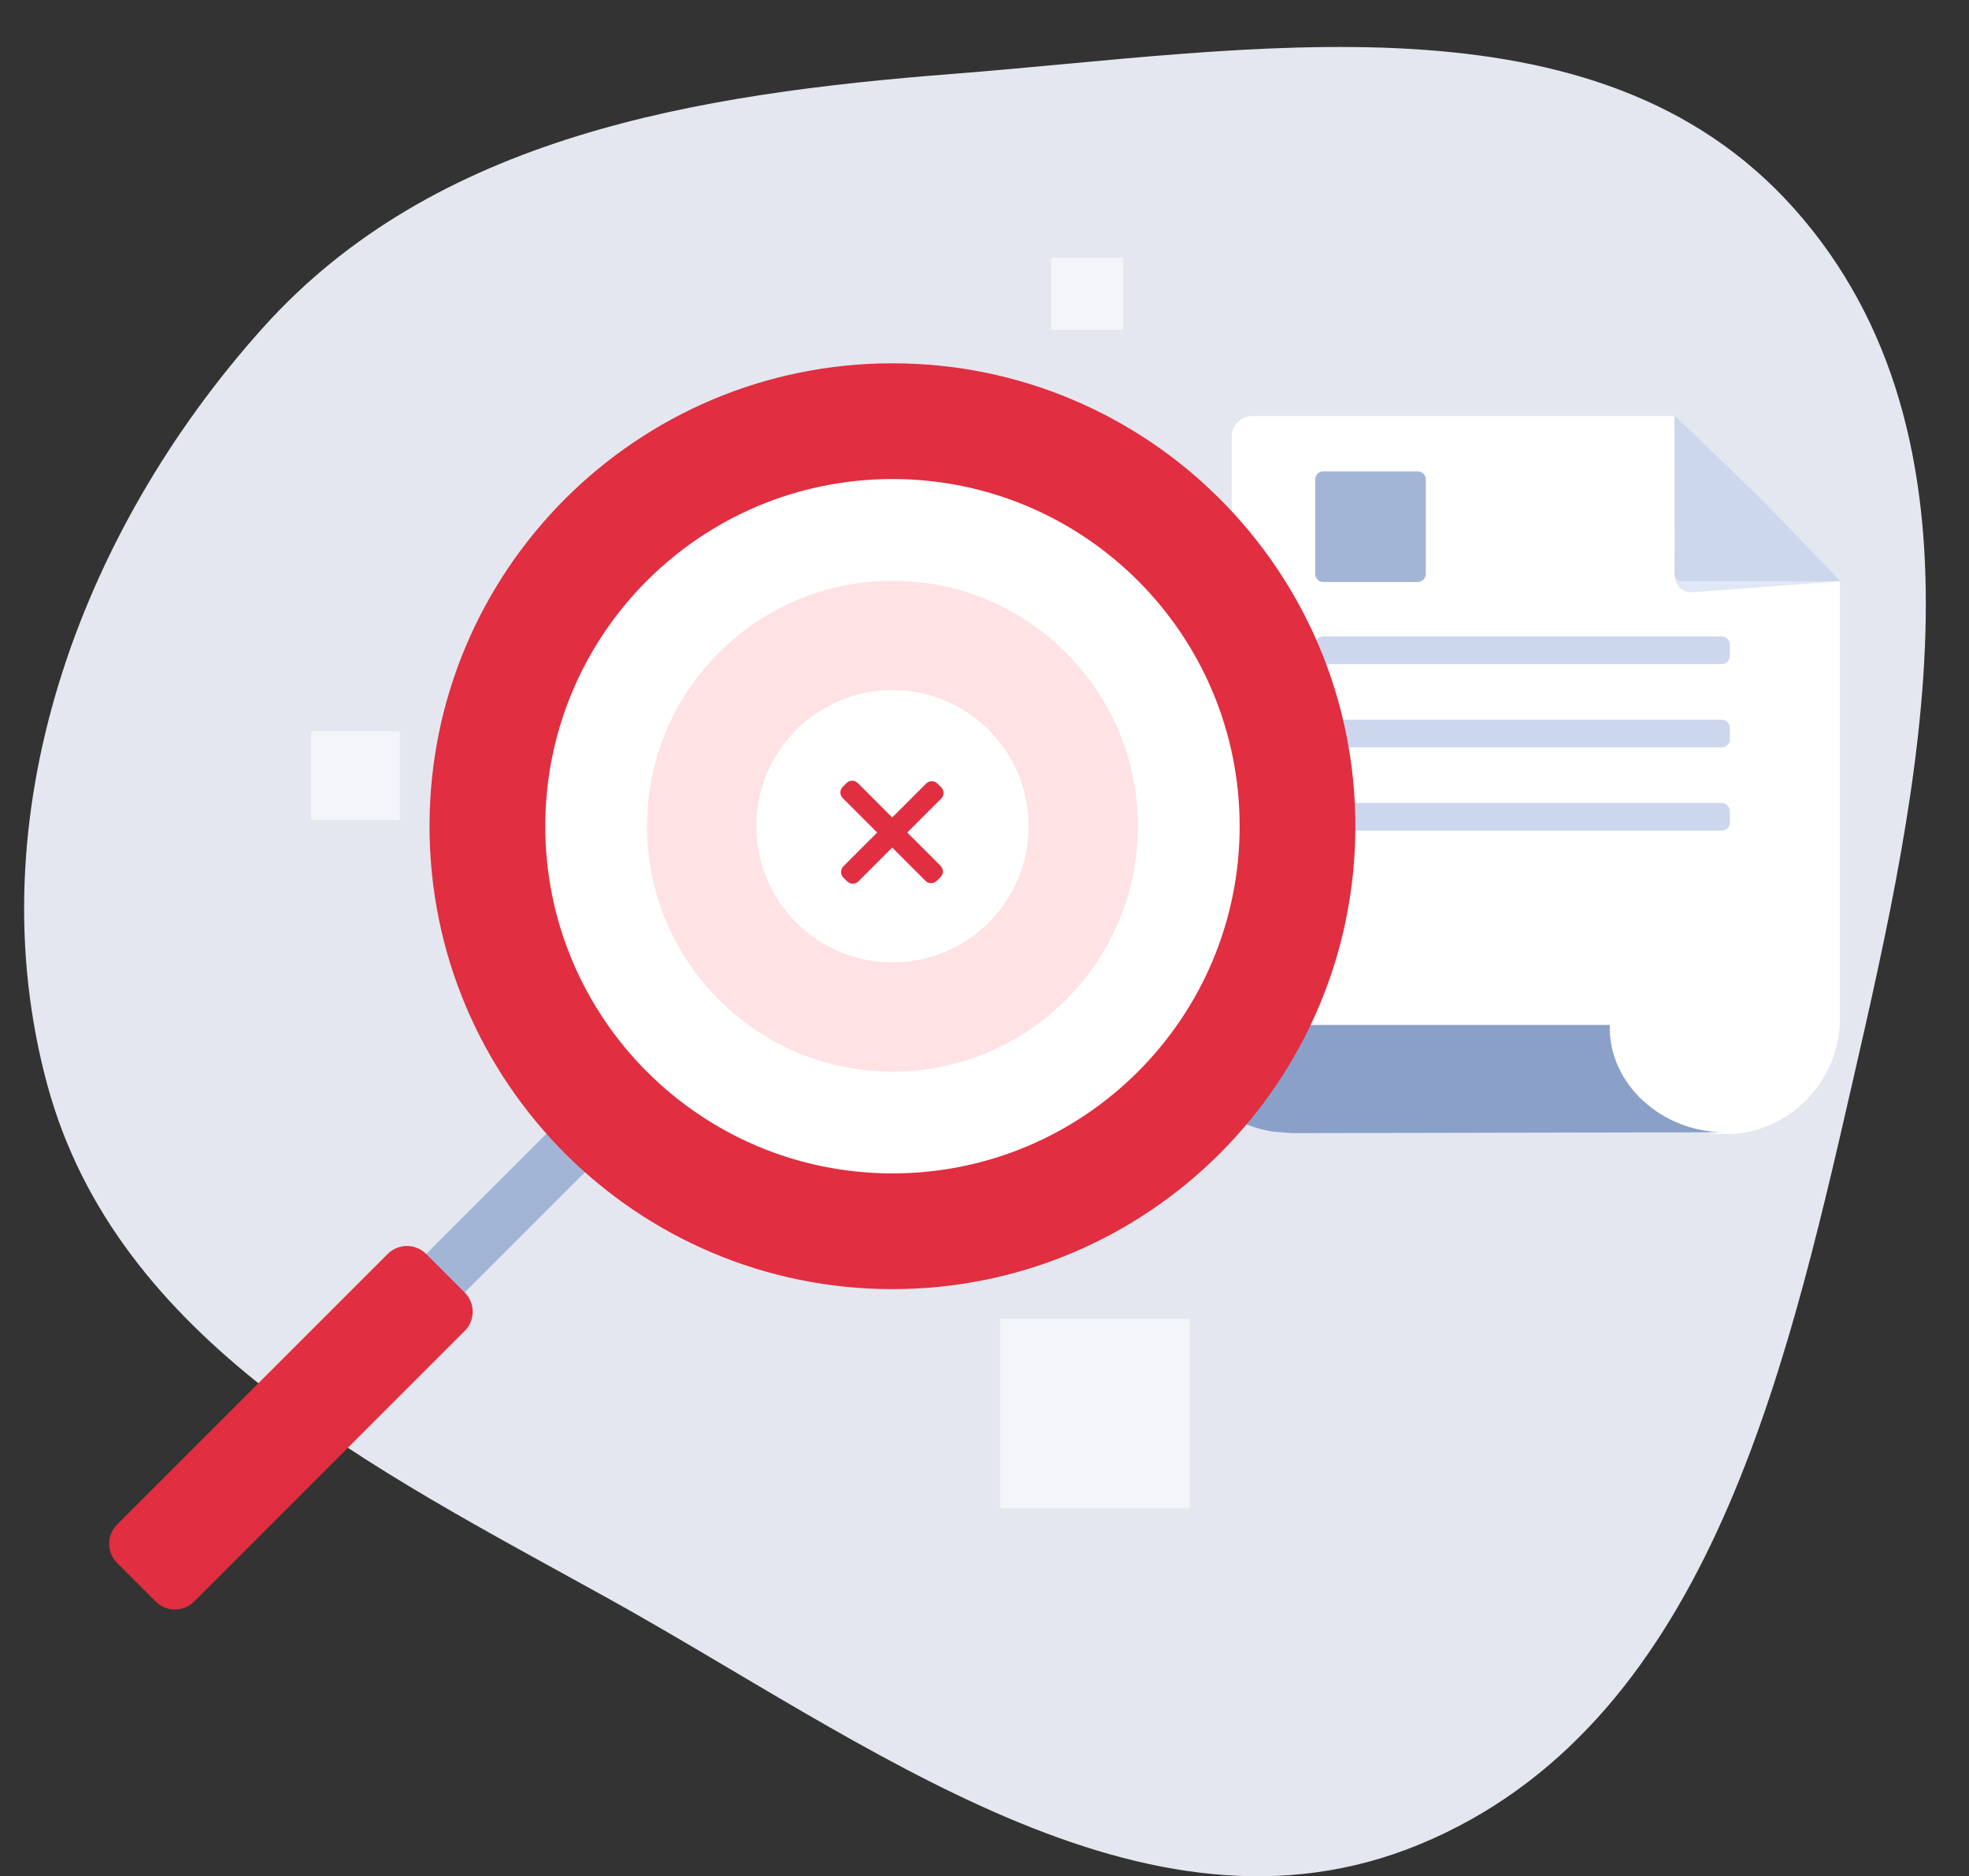 <svg width="1551" height="1478" viewBox="0 0 1551 1478" fill="none" xmlns="http://www.w3.org/2000/svg">
<rect x="0" y="0" width="1551" height="1478" fill="#333333" stroke="none"/>
<path fill-rule="evenodd" clip-rule="evenodd" d="M751.039 58.16C985.552 39.876 1256.96 -11.161 1413.29 164.347C1574.41 345.226 1513.18 617.116 1459.12 853.098C1405.11 1088.89 1341.98 1360.45 1118.14 1452.9C901.214 1542.49 683.032 1372.09 477.737 1258.41C294.293 1156.84 91.99 1056.59 37.229 854.403C-19.582 644.641 61.755 420.306 206.897 258.403C342.544 107.091 548.28 73.968 751.039 58.16Z" fill="#E4E7EF"/>
<path fill-rule="evenodd" clip-rule="evenodd" d="M687.5 954C522.638 954 389 820.358 389 655.5C389 490.642 522.638 357 687.5 357C852.358 357 986 490.642 986 655.5C986 820.358 852.358 954 687.5 954Z" fill="white"/>
<path d="M1319.18 327.713H986.582C977.558 327.713 970.243 335.028 970.243 344.052V808.872H1267.37C1267.37 858.773 1310.04 893.643 1360.02 893.385C1409.15 893.139 1449.33 851.496 1449.33 802.378V457.224H1362.61C1348.78 457.224 1319.18 426.943 1319.18 413.116V327.713Z" fill="white"/>
<path d="M1268.02 807.408H927.245C927.245 851.985 959.67 884.213 1002.21 891.355L1017.19 892.607L1358.65 891.927C1308.98 891.927 1266.76 853.783 1268.02 807.408Z" fill="#8AA0C9"/>
<path d="M1116.75 371.309H1042.36C1038.84 371.309 1035.99 374.161 1035.99 377.681V452.076C1035.99 455.595 1038.84 458.448 1042.36 458.448H1116.75C1120.27 458.448 1123.12 455.595 1123.12 452.076V377.681C1123.12 374.161 1120.27 371.309 1116.75 371.309Z" fill="#A3B5D6"/>
<path d="M1356.24 501.338H1042.21C1038.69 501.338 1035.84 504.191 1035.84 507.71V516.751C1035.84 520.27 1038.69 523.123 1042.21 523.123H1356.24C1359.76 523.123 1362.61 520.27 1362.61 516.751V507.71C1362.61 504.191 1359.76 501.338 1356.24 501.338Z" fill="#CCD7EE"/>
<path d="M1356.24 566.93H1042.21C1038.69 566.93 1035.84 569.783 1035.84 573.302V582.342C1035.84 585.862 1038.69 588.715 1042.21 588.715H1356.24C1359.76 588.715 1362.61 585.862 1362.61 582.342V573.302C1362.61 569.783 1359.76 566.93 1356.24 566.93Z" fill="#CCD7EE"/>
<path d="M1356.24 632.523H1042.21C1038.69 632.523 1035.84 635.376 1035.84 638.896V647.936C1035.84 651.455 1038.69 654.308 1042.21 654.308H1356.24C1359.76 654.308 1362.61 651.455 1362.61 647.936V638.896C1362.61 635.376 1359.76 632.523 1356.24 632.523Z" fill="#CCD7EE"/>
<path opacity="0.6" d="M1319.14 436.385V453.404C1319.14 457.061 1320.66 460.554 1323.34 463.042C1326.02 465.53 1329.62 466.789 1333.27 466.516L1449.78 457.85L1319.14 436.385Z" fill="#CCD7EE"/>
<path d="M1386.67 392.563L1319 327.297L1319.18 452.383C1319.18 455.391 1321.61 457.829 1324.62 457.829H1449.78L1386.67 392.563Z" fill="#CCD7EE"/>
<path fill-rule="evenodd" clip-rule="evenodd" d="M240.15 1144.02L209.815 1113.68L452.53 870.969L482.864 901.304L240.15 1144.02Z" fill="#A3B5D6"/>
<path fill-rule="evenodd" clip-rule="evenodd" d="M702.992 924.329C551.948 924.329 429.505 801.884 429.505 650.841C429.505 499.799 551.948 377.354 702.992 377.354C854.034 377.354 976.48 499.799 976.48 650.841C976.48 801.884 854.034 924.329 702.992 924.329ZM702.992 286.191C501.601 286.191 338.343 449.45 338.343 650.841C338.343 852.231 501.601 1015.49 702.992 1015.49C904.382 1015.49 1067.64 852.231 1067.64 650.841C1067.64 449.45 904.382 286.191 702.992 286.191Z" fill="#E12E40"/>
<path fill-rule="evenodd" clip-rule="evenodd" d="M509.658 650.841C509.658 544.067 596.217 457.508 702.993 457.508C809.767 457.508 896.325 544.067 896.325 650.841C896.325 757.616 809.767 844.175 702.993 844.175C596.217 844.175 509.658 757.616 509.658 650.841Z" fill="#FFE2E4"/>
<path fill-rule="evenodd" clip-rule="evenodd" d="M702.992 758.092C643.758 758.092 595.742 710.075 595.742 650.842C595.742 591.609 643.758 543.592 702.992 543.592C762.225 543.592 810.242 591.609 810.242 650.842C810.242 710.075 762.225 758.092 702.992 758.092Z" fill="white"/>
<path fill-rule="evenodd" clip-rule="evenodd" d="M122.588 1261.58L92.254 1231.24C83.878 1222.87 83.878 1209.29 92.254 1200.91L305.37 987.792C313.747 979.416 327.328 979.416 335.705 987.792C335.705 987.792 335.705 987.792 335.705 987.792L366.04 1018.13C374.417 1026.5 374.417 1040.09 366.04 1048.46L152.923 1261.58C144.546 1269.96 130.965 1269.96 122.588 1261.58C122.588 1261.58 122.588 1261.58 122.588 1261.58Z" fill="#E12E40"/>
<path d="M935.922 1038.81H789.078C788.379 1038.81 787.812 1039.38 787.812 1040.08L787.812 1186.92C787.812 1187.62 788.379 1188.19 789.078 1188.19H935.922C936.621 1188.19 937.187 1187.62 937.187 1186.92V1040.08C937.187 1039.38 936.621 1038.81 935.922 1038.81Z" fill="white" fill-opacity="0.58"/>
<path d="M313.734 576H246.266C245.567 576 245 576.567 245 577.266L245 644.734C245 645.433 245.567 646 246.266 646H313.734C314.433 646 315 645.433 315 644.734V577.266C315 576.567 314.433 576 313.734 576Z" fill="white" fill-opacity="0.58"/>
<path d="M883.672 203.062H829.328C828.629 203.062 828.062 203.629 828.062 204.328L828.062 258.672C828.062 259.371 828.629 259.938 829.328 259.938H883.672C884.371 259.938 884.937 259.371 884.937 258.672V204.328C884.937 203.629 884.371 203.062 883.672 203.062Z" fill="white" fill-opacity="0.58"/>
<path fill-rule="evenodd" clip-rule="evenodd" d="M737.907 693.87L740.87 690.908C743.324 688.453 743.324 684.474 740.87 682.02L714.665 655.814L741.38 629.1C743.834 626.645 743.834 622.666 741.38 620.212L738.417 617.249C735.963 614.795 731.983 614.795 729.529 617.249L702.814 643.964L675.691 616.841C673.237 614.386 669.258 614.386 666.803 616.841L663.841 619.803C661.386 622.258 661.386 626.237 663.841 628.691L690.964 655.814L664.35 682.428C661.896 684.882 661.896 688.861 664.35 691.316L667.313 694.278C669.767 696.733 673.747 696.733 676.201 694.278L702.814 667.665L729.019 693.87C731.474 696.324 735.453 696.324 737.907 693.87Z" fill="#E12E40"/>
</svg>